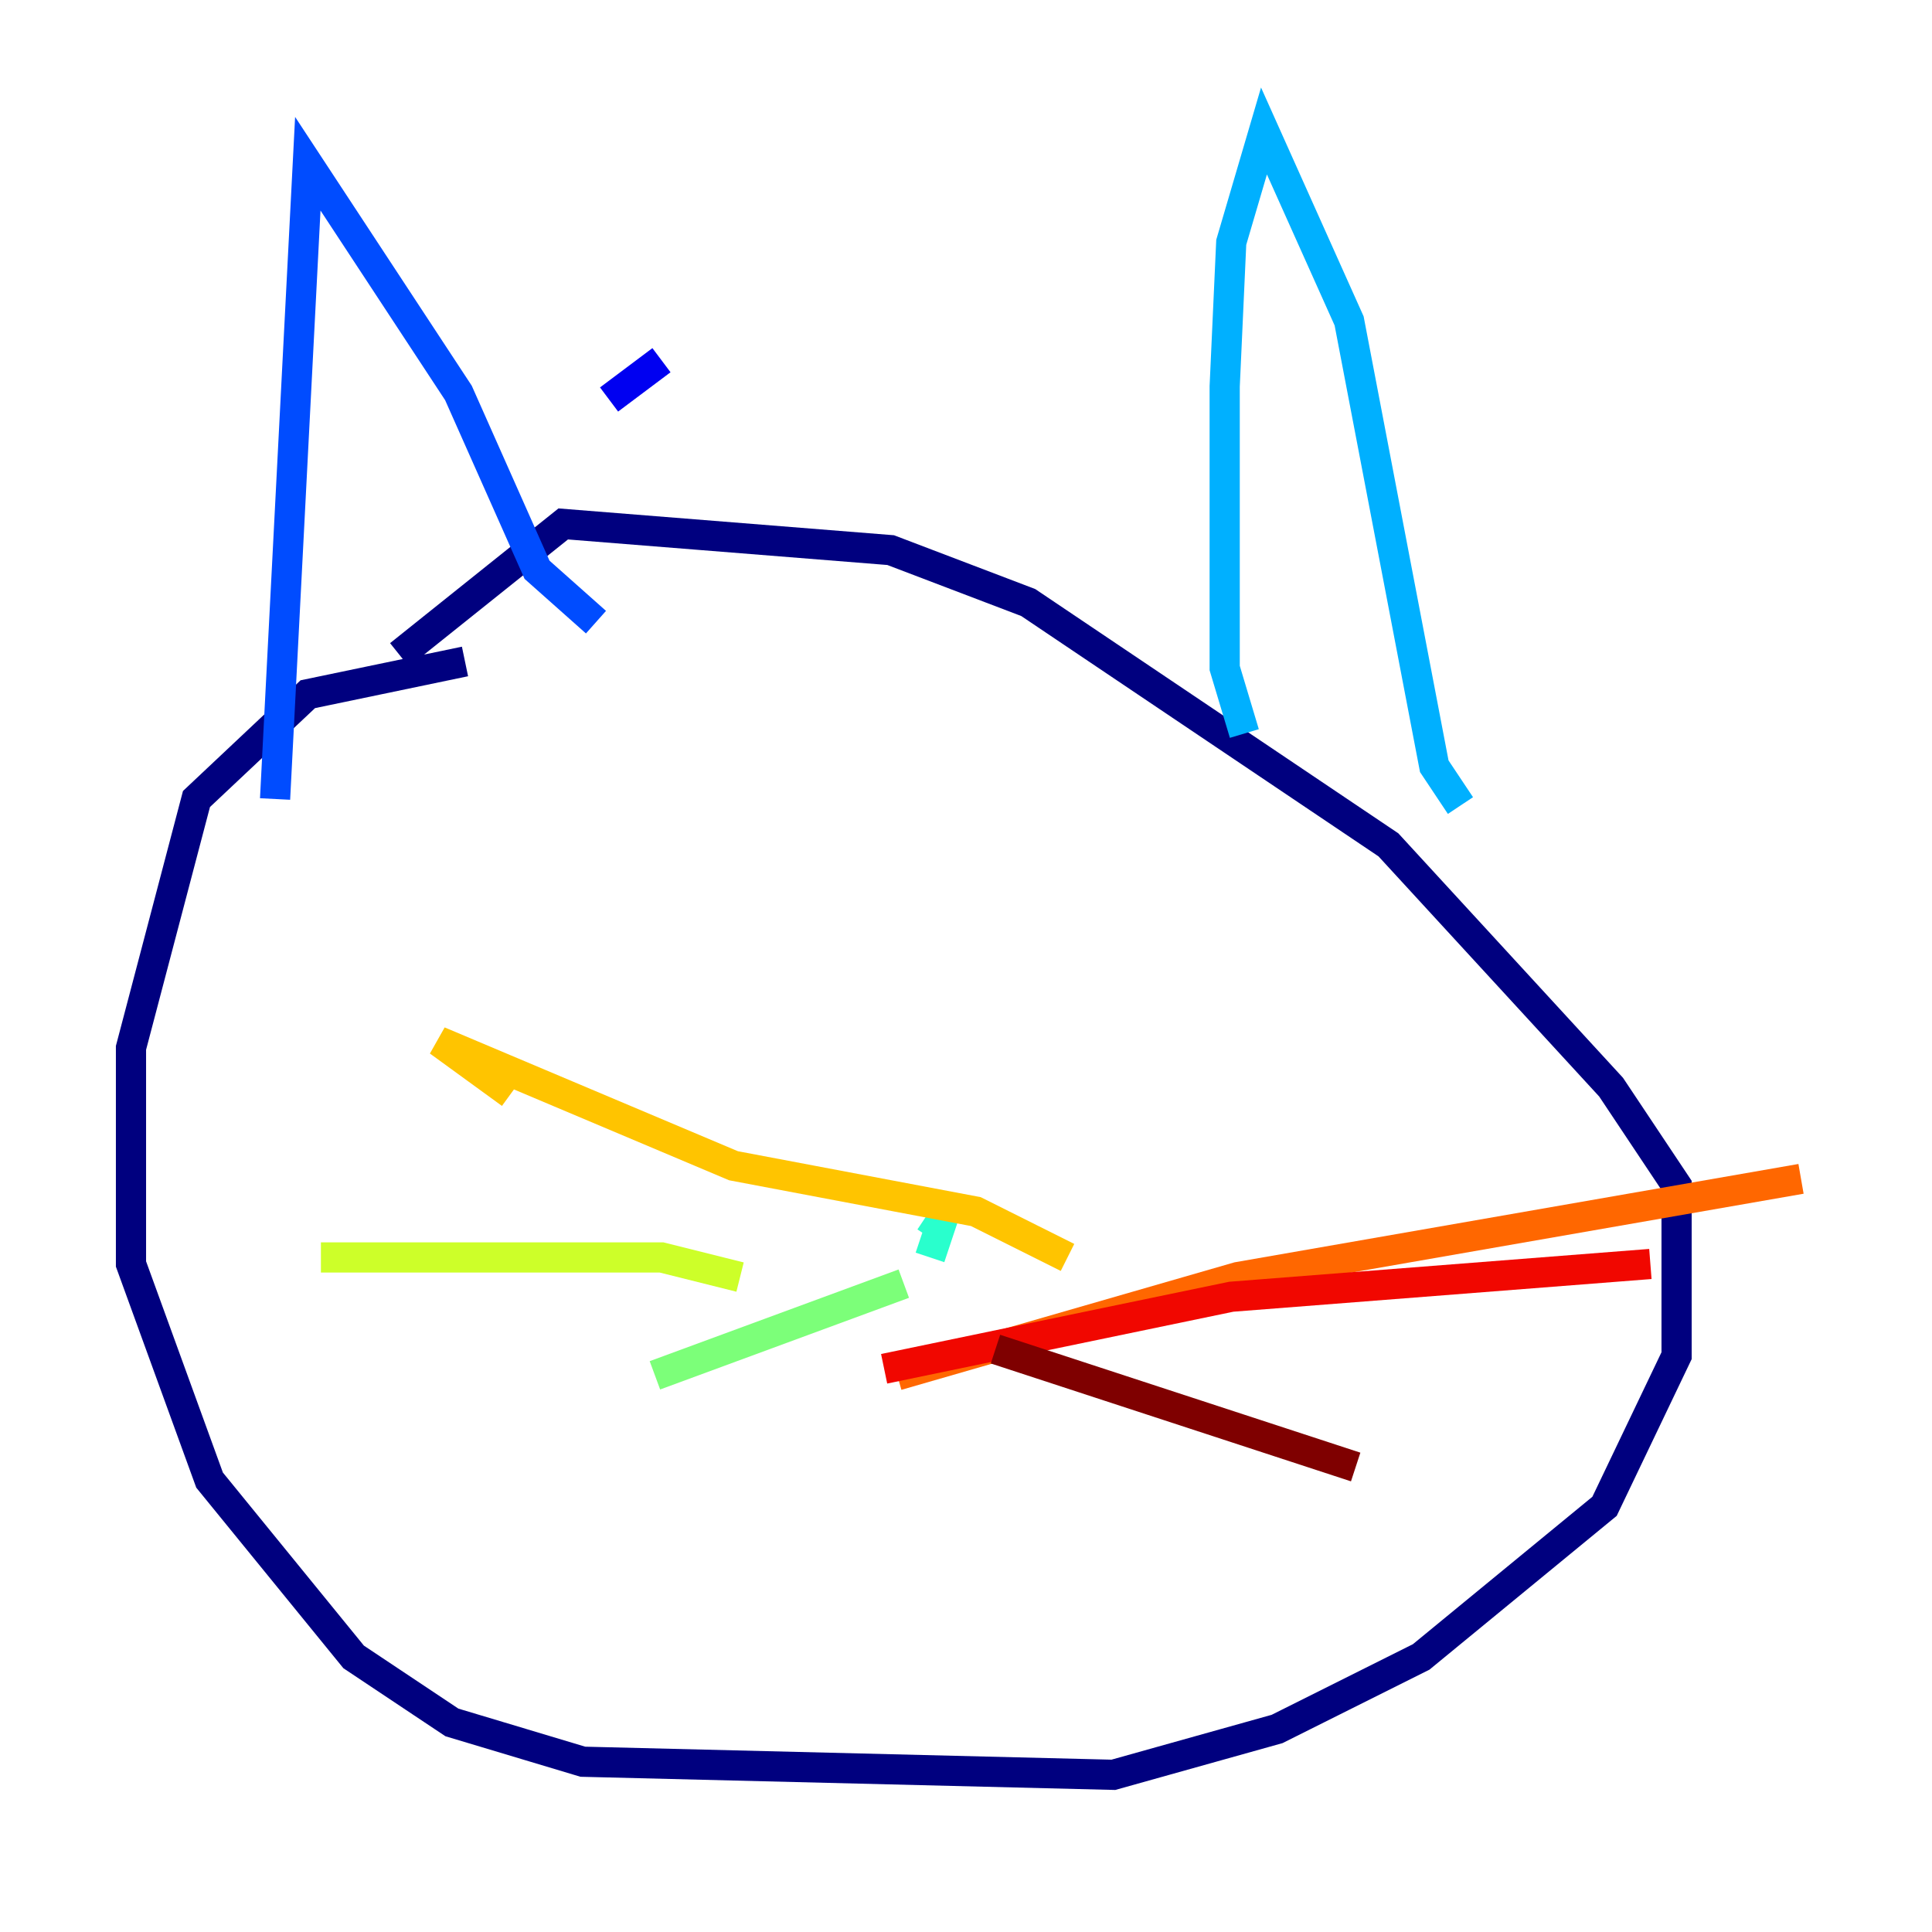 <?xml version="1.0" encoding="utf-8" ?>
<svg baseProfile="tiny" height="128" version="1.2" viewBox="0,0,128,128" width="128" xmlns="http://www.w3.org/2000/svg" xmlns:ev="http://www.w3.org/2001/xml-events" xmlns:xlink="http://www.w3.org/1999/xlink"><defs /><polyline fill="none" points="30.807,43.824 20.393,45.993 13.017,52.936 8.678,69.424 8.678,83.742 13.885,98.061 23.43,109.776 29.939,114.115 38.617,116.719 73.763,117.586 84.61,114.549 94.156,109.776 106.305,99.797 111.078,89.817 111.078,78.536 106.739,72.027 91.986,55.973 68.122,39.919 59.01,36.447 37.315,34.712 26.468,43.39" stroke="#00007f" stroke-width="2" /><polyline fill="none" points="43.824,23.864 40.352,26.468" stroke="#0000f1" stroke-width="2" /><polyline fill="none" points="18.224,52.936 20.393,10.848 30.373,26.034 35.58,37.749 39.485,41.22" stroke="#004cff" stroke-width="2" /><polyline fill="none" points="82.441,48.597 81.139,44.258 81.139,25.6 81.573,16.054 83.742,8.678 89.383,21.261 95.024,50.766 96.759,53.37" stroke="#00b0ff" stroke-width="2" /><polyline fill="none" points="61.614,83.308 62.481,80.705 61.614,82.007" stroke="#29ffcd" stroke-width="2" /><polyline fill="none" points="59.878,85.044 43.39,91.119" stroke="#7cff79" stroke-width="2" /><polyline fill="none" points="49.031,84.61 43.824,83.308 21.261,83.308" stroke="#cdff29" stroke-width="2" /><polyline fill="none" points="33.844,72.461 29.071,68.99 48.597,77.234 64.651,80.271 70.725,83.308" stroke="#ffc400" stroke-width="2" /><polyline fill="none" points="59.444,91.119 82.007,84.61 119.322,78.102" stroke="#ff6700" stroke-width="2" /><polyline fill="none" points="58.576,90.685 81.573,85.912 109.342,83.742" stroke="#f10700" stroke-width="2" /><polyline fill="none" points="65.953,89.383 89.817,97.193" stroke="#7f0000" stroke-width="2" /></svg>